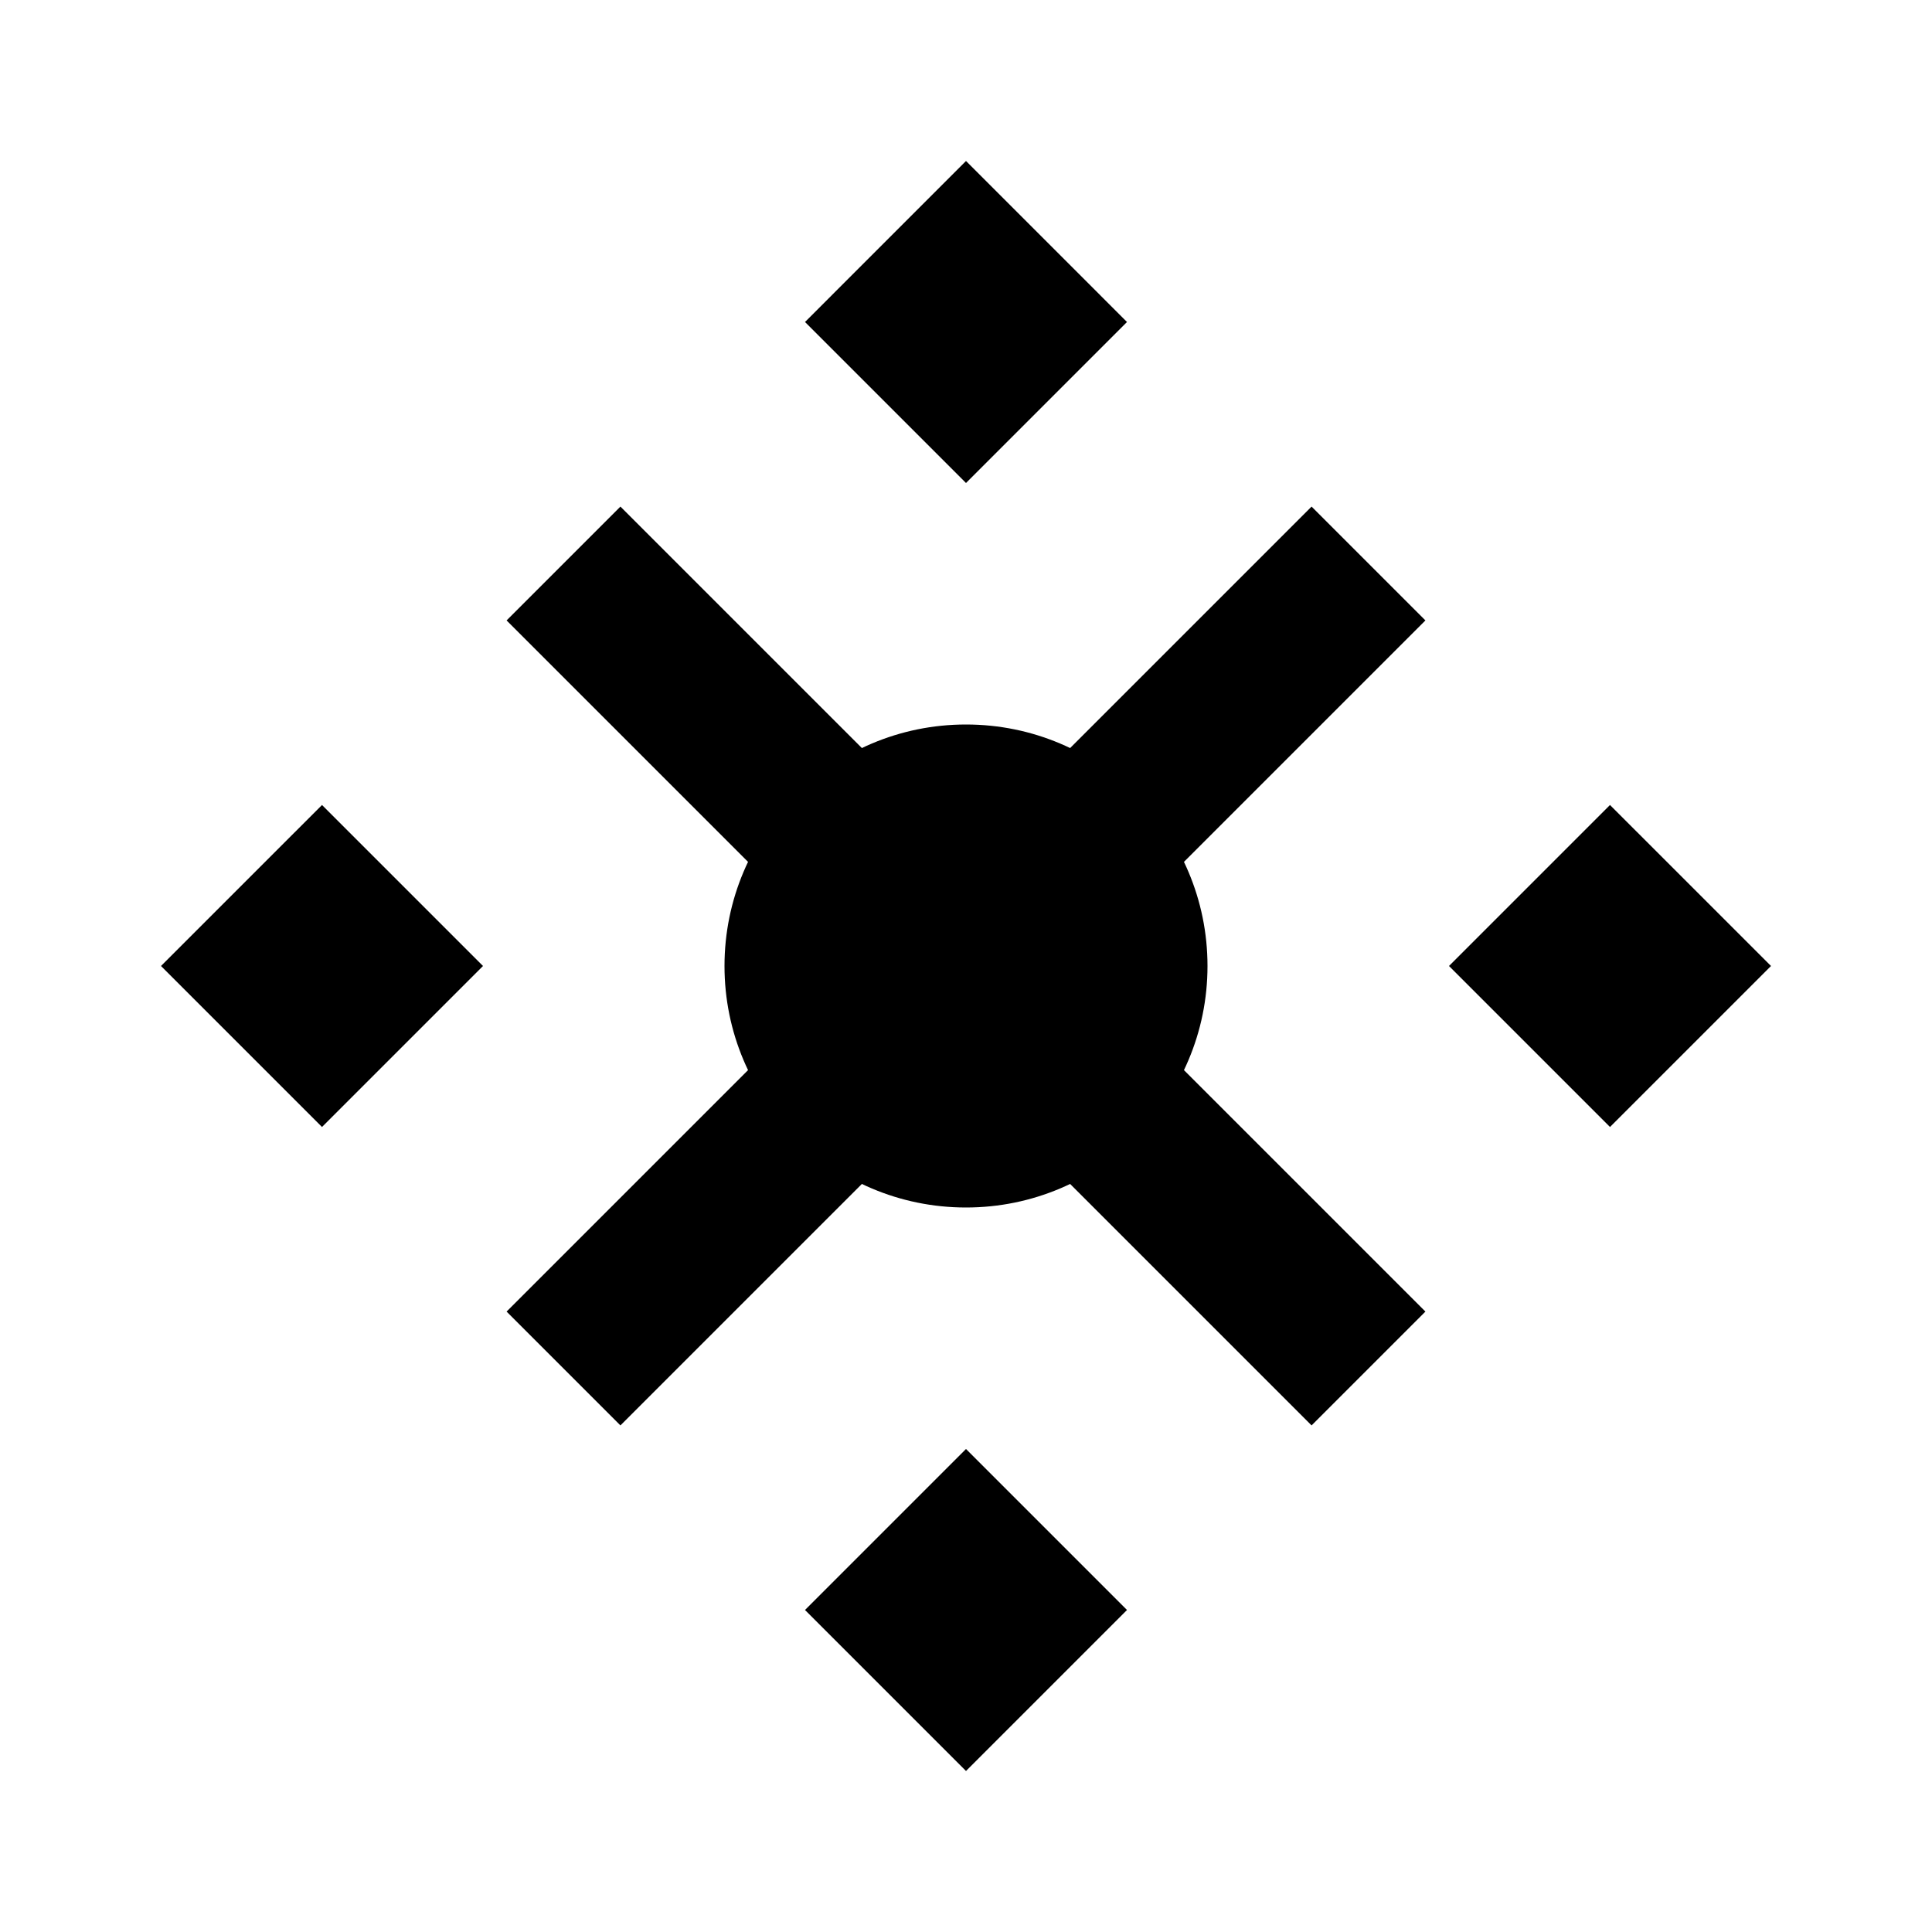 <?xml version="1.0" encoding="UTF-8"?>
<svg width="24" height="24" viewBox="0 0 24 24" fill="none" xmlns="http://www.w3.org/2000/svg">
  <path d="M12 2L14 4L12 6L10 4L12 2Z" fill="currentColor"/>
  <path d="M4 10L6 12L4 14L2 12L4 10Z" fill="currentColor"/>
  <path d="M20 10L22 12L20 14L18 12L20 10Z" fill="currentColor"/>
  <path d="M12 18L14 20L12 22L10 20L12 18Z" fill="currentColor"/>
  <path d="M7 7L17 17" stroke="currentColor" stroke-width="2"/>
  <path d="M17 7L7 17" stroke="currentColor" stroke-width="2"/>
  <circle cx="12" cy="12" r="3" fill="currentColor"/>
</svg> 